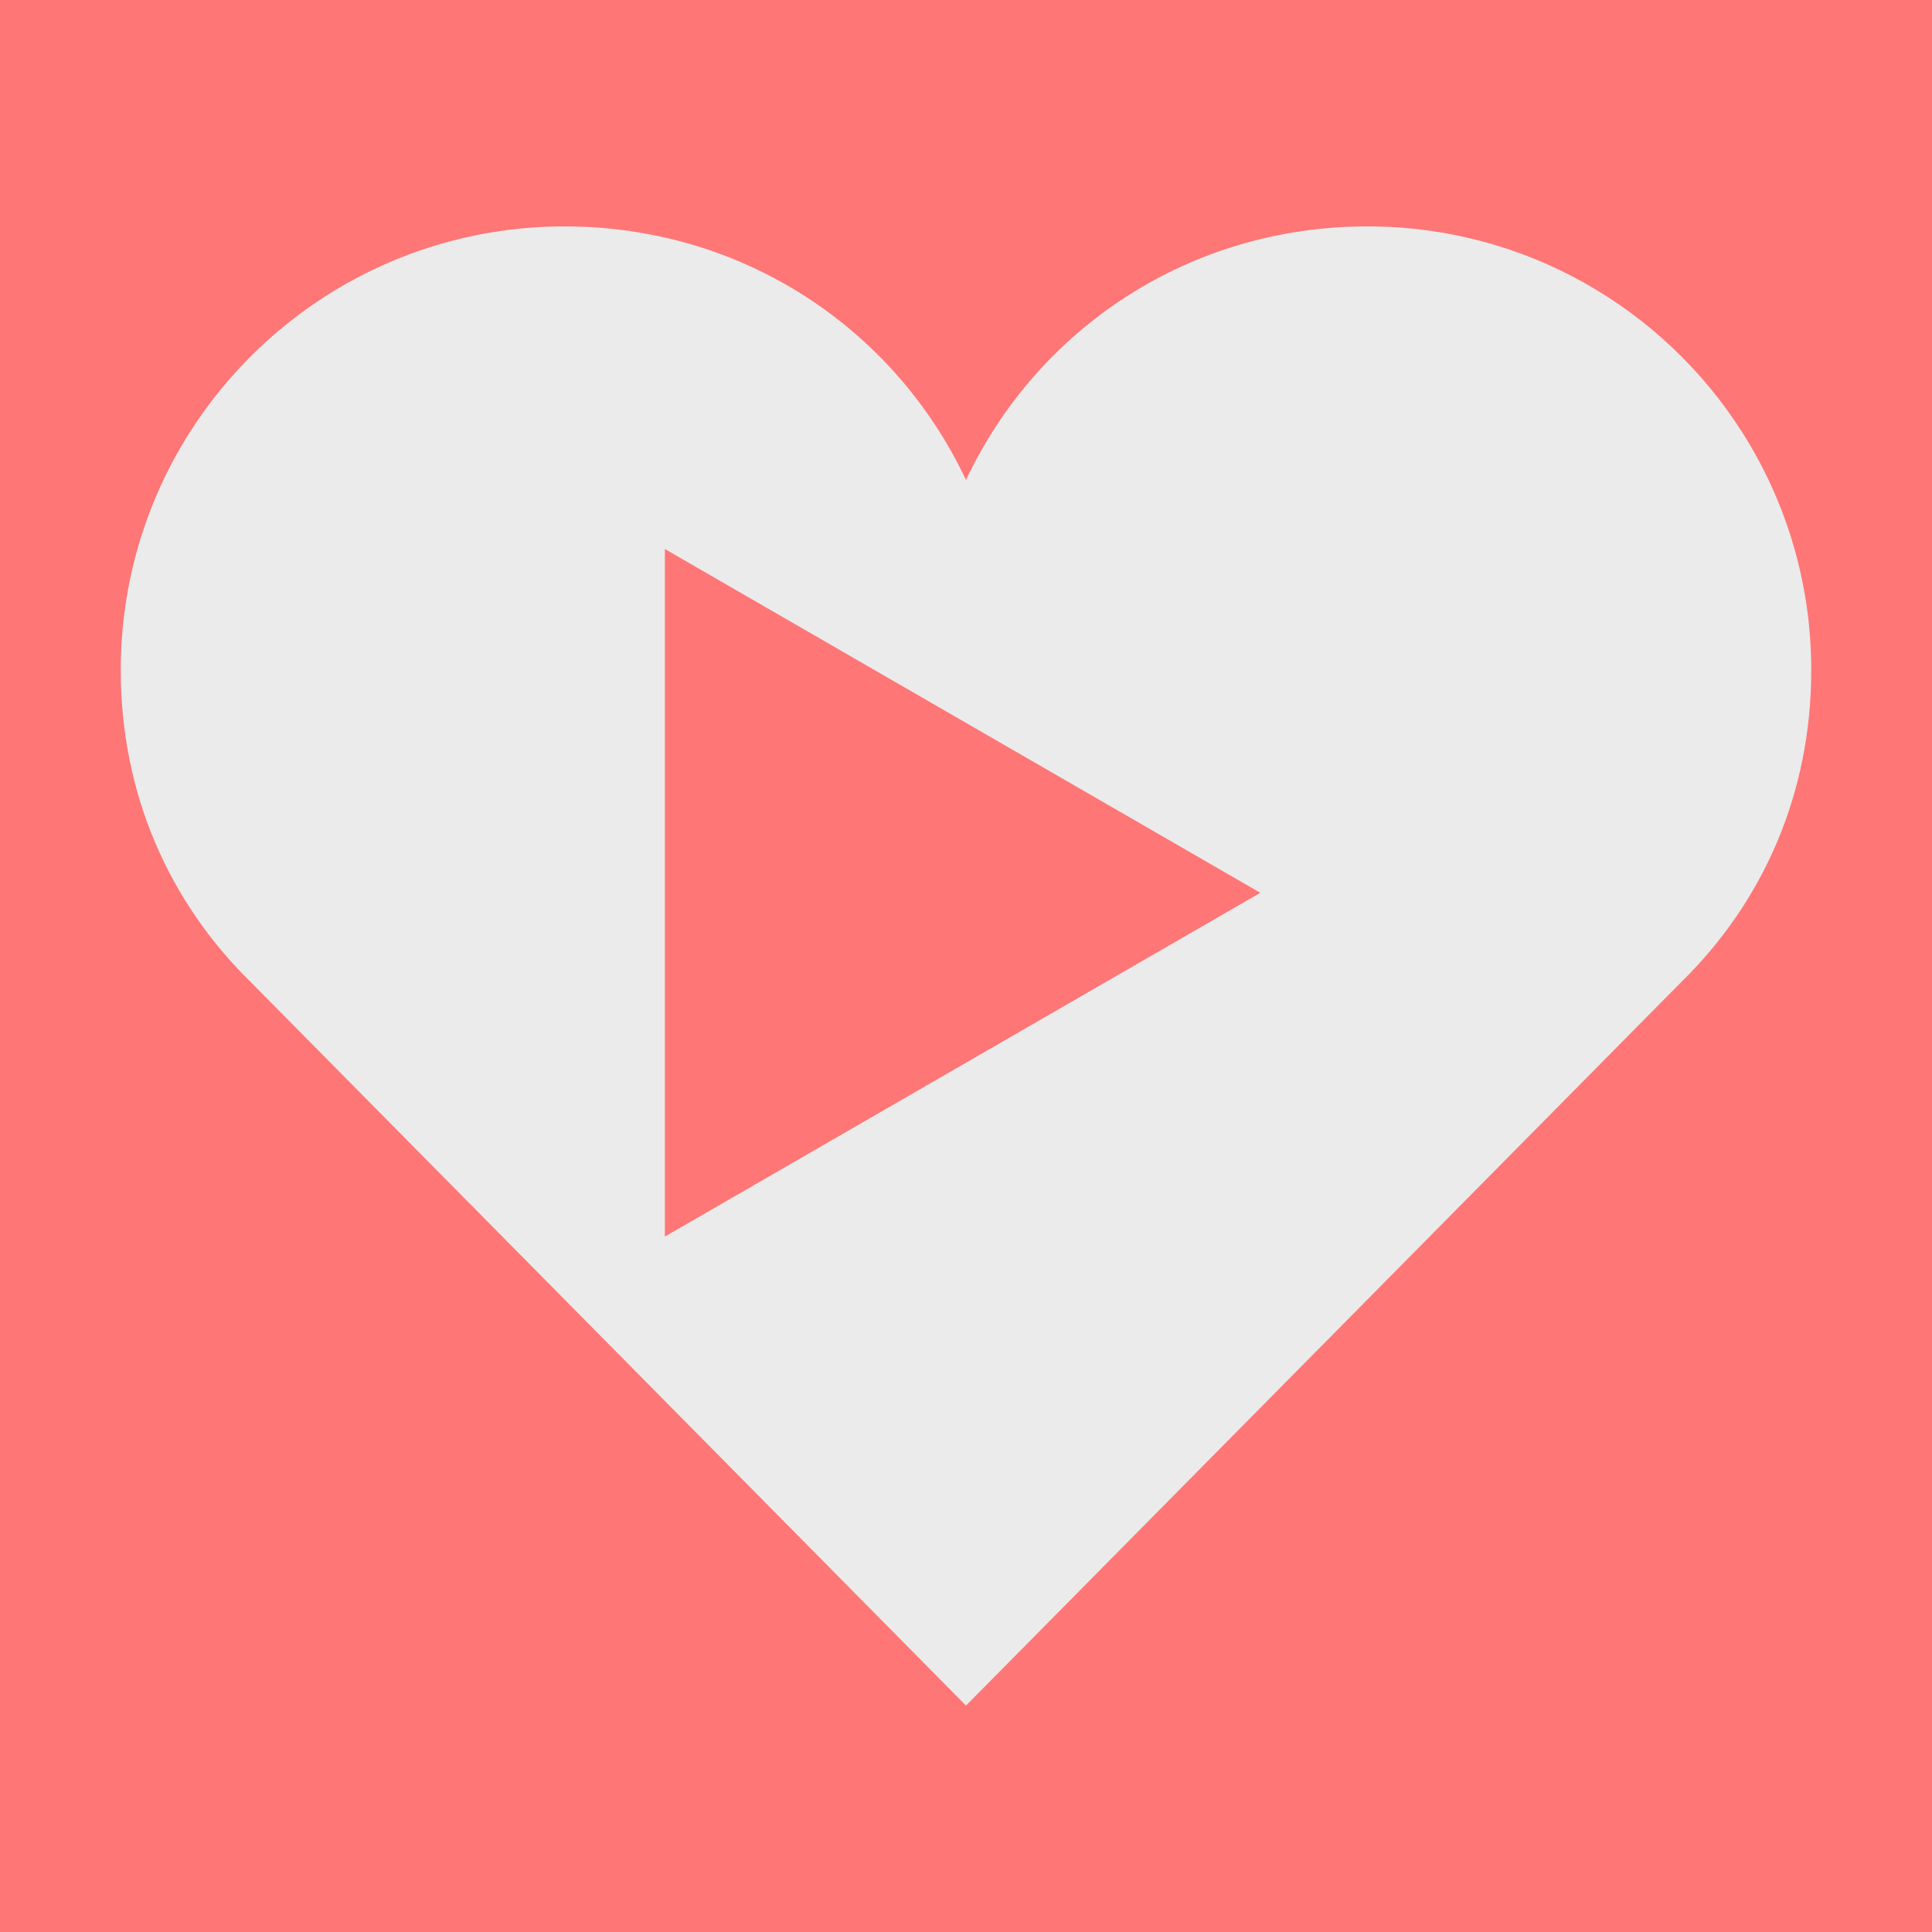 <?xml version="1.0" encoding="UTF-8" standalone="no"?><!-- Generator: Gravit.io --><svg xmlns="http://www.w3.org/2000/svg" xmlns:xlink="http://www.w3.org/1999/xlink" style="isolation:isolate" viewBox="0 0 512 512" width="512pt" height="512pt"><rect x="0" y="0" width="512" height="512" fill="#333333" stroke="none"/><defs><clipPath id="_clipPath_vwSGKCkykggbqvsbH8laRXnEAXcvNI0w"><rect width="512" height="512"/></clipPath></defs><g clip-path="url(#_clipPath_vwSGKCkykggbqvsbH8laRXnEAXcvNI0w)"><rect x="0" y="0" width="512" height="512" transform="matrix(1,0,0,1,0,0)" fill="rgb(255,118,118)"/><path d=" M 256 127.2 L 256 127.2 C 236.96 86.858 196.64 60 149.6 60 L 149.6 60 C 107.856 60 71.2 81.737 50.33 114.513 C 38.724 132.741 32 154.384 32 177.6 C 32 210.561 44.934 239.232 66.572 260.379 L 256 452 L 256 452 L 445.428 260.379 C 467.066 239.233 480 210.561 480 177.6 L 480 177.6 C 480 154.384 473.276 132.741 461.67 114.513 C 440.8 81.737 404.144 60 362.4 60 L 362.4 60 C 315.36 60 275.04 86.858 256 127.2 L 256 127.2 Z " fill="rgb(235,235,235)"/><polygon points="334,236.6,176.2,327.706,176.2,145.494" fill="rgb(255,118,118)"/></g></svg>